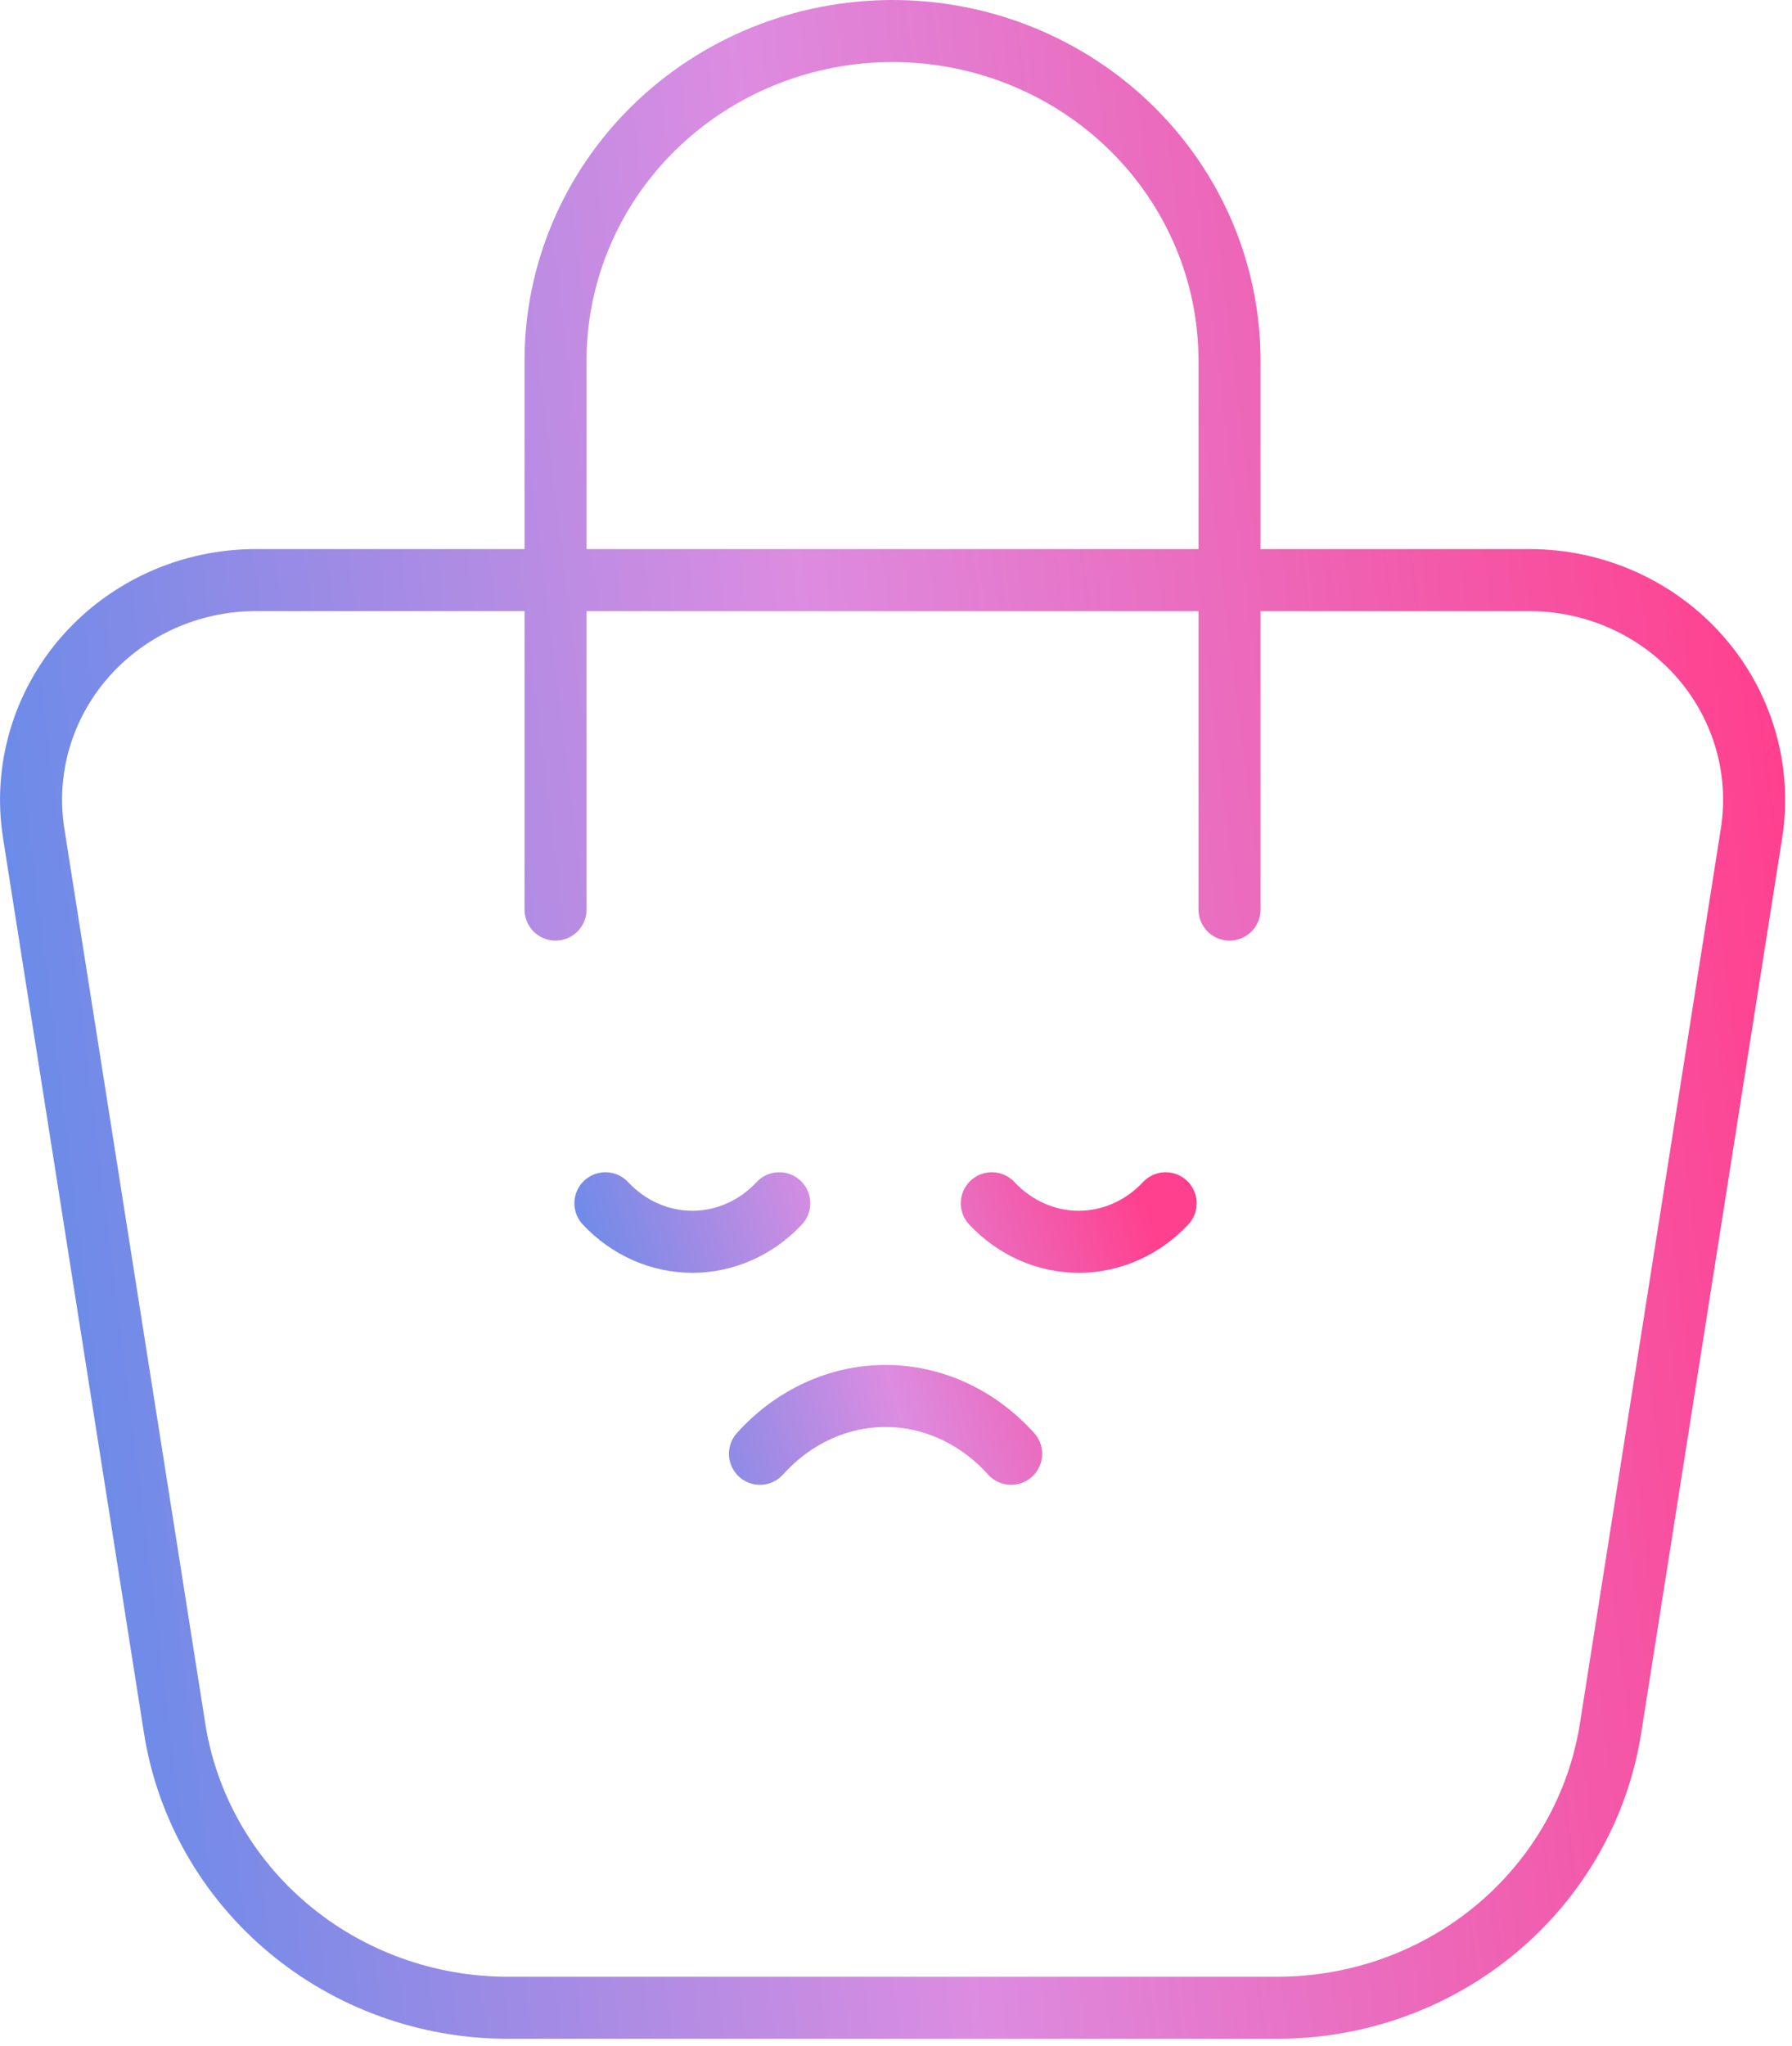 <svg width="78" height="89" viewBox="0 0 78 89" fill="none" xmlns="http://www.w3.org/2000/svg">
<path d="M24.181 39.572V15.683C24.181 11.882 25.727 8.236 28.477 5.548C31.228 2.86 34.959 1.35 38.849 1.35C42.739 1.35 46.47 2.86 49.221 5.548C51.972 8.236 53.517 11.882 53.517 15.683V39.572M11.131 25.238H66.572C67.982 25.238 69.375 25.536 70.656 26.111C71.937 26.687 73.076 27.526 73.994 28.572C74.912 29.617 75.588 30.844 75.975 32.169C76.363 33.494 76.452 34.885 76.238 36.246L70.102 75.195C69.569 78.58 67.814 81.666 65.154 83.896C62.494 86.125 59.105 87.351 55.6 87.35H22.098C18.595 87.349 15.207 86.124 12.547 83.894C9.888 81.665 8.134 78.579 7.601 75.195L1.465 36.246C1.251 34.885 1.34 33.494 1.728 32.169C2.115 30.844 2.791 29.617 3.709 28.572C4.627 27.526 5.766 26.687 7.047 26.111C8.328 25.536 9.721 25.238 11.131 25.238Z" stroke="url(#paint0_linear_2056_16147)" stroke-width="2.7" stroke-linecap="round" stroke-linejoin="round"/>
<path d="M33.079 63.249L33.08 63.248C34.529 61.638 36.495 60.733 38.545 60.733C40.594 60.733 42.56 61.638 44.01 63.248L44.011 63.249M26.352 52.35C27.355 53.423 28.717 54.026 30.136 54.026C31.555 54.026 32.916 53.423 33.919 52.35M43.17 52.35C44.173 53.423 45.535 54.026 46.954 54.026C48.373 54.026 49.734 53.423 50.737 52.35" stroke="url(#paint1_linear_2056_16147)" stroke-width="2.7" stroke-linecap="round" stroke-linejoin="round"/>
<defs>
<linearGradient id="paint0_linear_2056_16147" x1="-12.431" y1="173.35" x2="93.253" y2="160.31" gradientUnits="userSpaceOnUse">
<stop stop-color="#108AEE"/>
<stop offset="0.61" stop-color="#DC8CE1"/>
<stop offset="1" stop-color="#FF408E"/>
</linearGradient>
<linearGradient id="paint1_linear_2056_16147" x1="21.87" y1="74.148" x2="53.579" y2="64.111" gradientUnits="userSpaceOnUse">
<stop stop-color="#108AEE"/>
<stop offset="0.61" stop-color="#DC8CE1"/>
<stop offset="1" stop-color="#FF408E"/>
</linearGradient>
</defs>
</svg>
